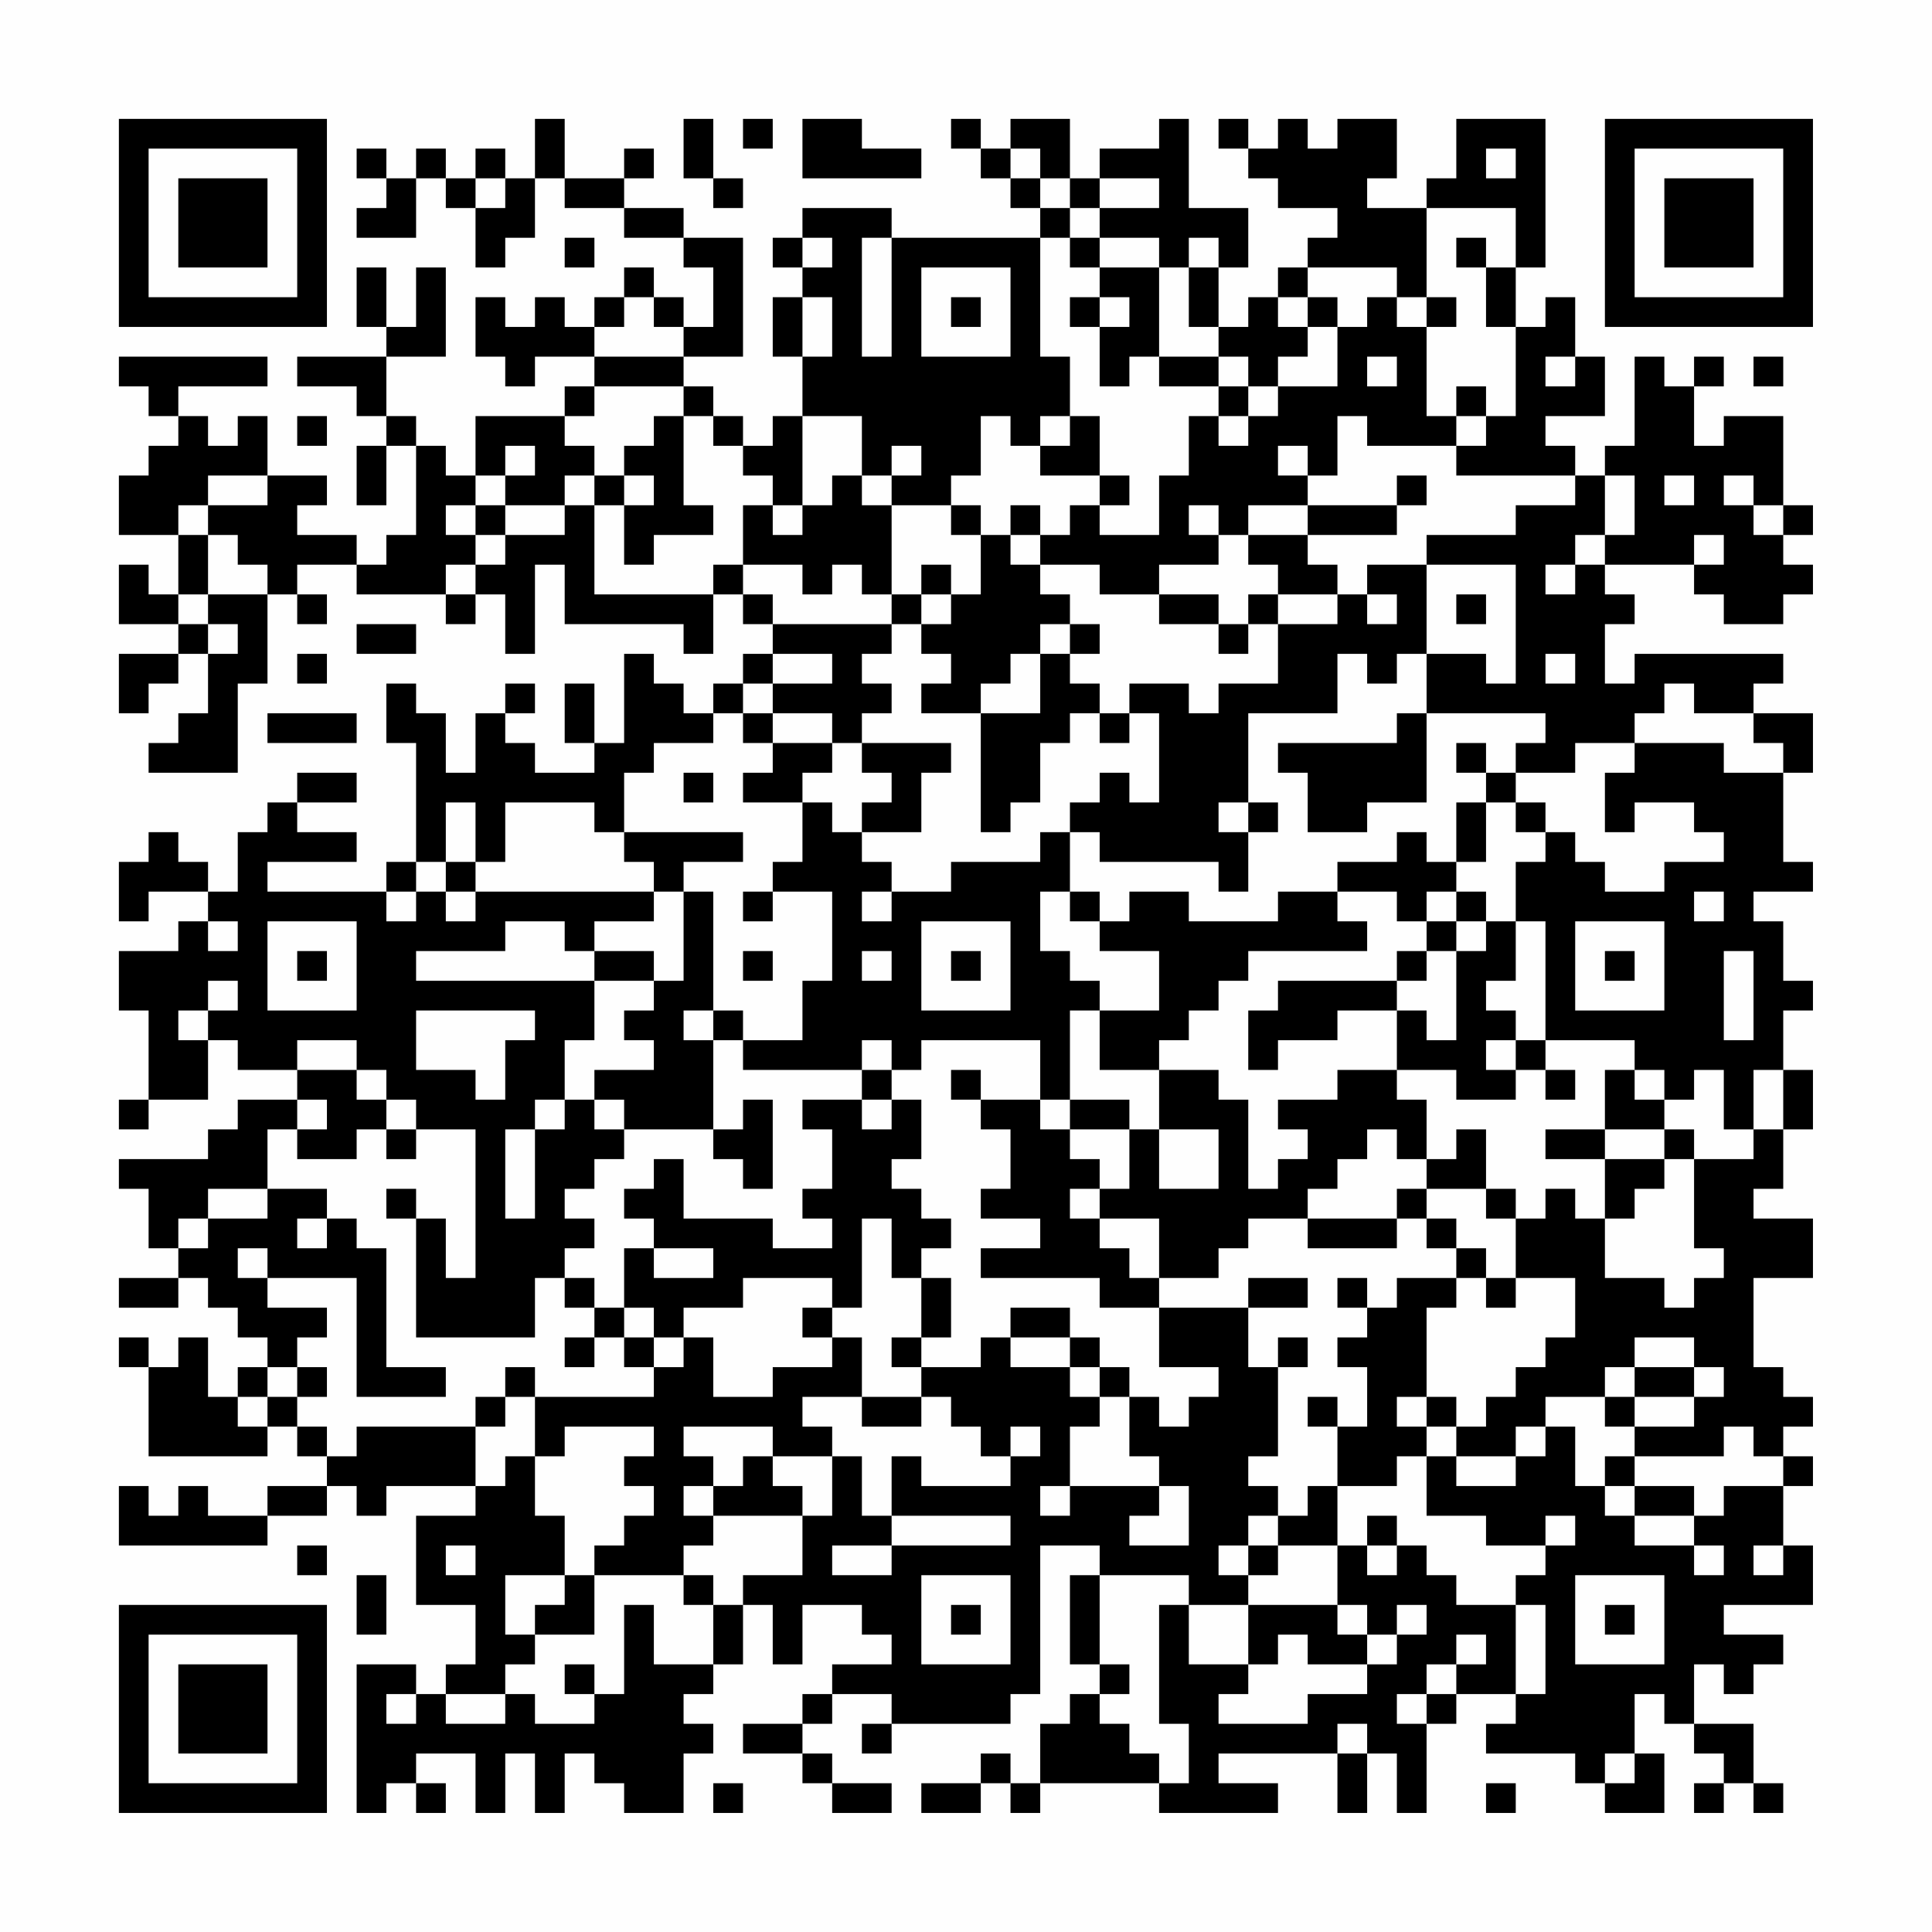 <?xml version="1.0" encoding="UTF-8"?>
<svg xmlns="http://www.w3.org/2000/svg" version="1.1" width="300" height="300" viewBox="0 0 300 300"><rect x="0" y="0" width="300" height="300" fill="#fefefe"/><g transform="scale(4.615)"><g transform="translate(4,4)"><path fill-rule="evenodd" d="M14 0L14 2L13 2L13 1L12 1L12 2L11 2L11 1L10 1L10 2L9 2L9 1L8 1L8 2L9 2L9 3L8 3L8 4L10 4L10 2L11 2L11 3L12 3L12 5L13 5L13 4L14 4L14 2L15 2L15 3L17 3L17 4L19 4L19 5L20 5L20 7L19 7L19 6L18 6L18 5L17 5L17 6L16 6L16 7L15 7L15 6L14 6L14 7L13 7L13 6L12 6L12 8L13 8L13 9L14 9L14 8L16 8L16 9L15 9L15 10L12 10L12 12L11 12L11 11L10 11L10 10L9 10L9 8L11 8L11 5L10 5L10 7L9 7L9 5L8 5L8 7L9 7L9 8L6 8L6 9L8 9L8 10L9 10L9 11L8 11L8 13L9 13L9 11L10 11L10 14L9 14L9 15L8 15L8 14L6 14L6 13L7 13L7 12L5 12L5 10L4 10L4 11L3 11L3 10L2 10L2 9L5 9L5 8L0 8L0 9L1 9L1 10L2 10L2 11L1 11L1 12L0 12L0 14L2 14L2 16L1 16L1 15L0 15L0 17L2 17L2 18L0 18L0 20L1 20L1 19L2 19L2 18L3 18L3 20L2 20L2 21L1 21L1 22L4 22L4 19L5 19L5 16L6 16L6 17L7 17L7 16L6 16L6 15L8 15L8 16L11 16L11 17L12 17L12 16L13 16L13 18L14 18L14 15L15 15L15 17L19 17L19 18L20 18L20 16L21 16L21 17L22 17L22 18L21 18L21 19L20 19L20 20L19 20L19 19L18 19L18 18L17 18L17 21L16 21L16 19L15 19L15 21L16 21L16 22L14 22L14 21L13 21L13 20L14 20L14 19L13 19L13 20L12 20L12 22L11 22L11 20L10 20L10 19L9 19L9 21L10 21L10 25L9 25L9 26L5 26L5 25L8 25L8 24L6 24L6 23L8 23L8 22L6 22L6 23L5 23L5 24L4 24L4 26L3 26L3 25L2 25L2 24L1 24L1 25L0 25L0 27L1 27L1 26L3 26L3 27L2 27L2 28L0 28L0 30L1 30L1 33L0 33L0 34L1 34L1 33L3 33L3 31L4 31L4 32L6 32L6 33L4 33L4 34L3 34L3 35L0 35L0 36L1 36L1 38L2 38L2 39L0 39L0 40L2 40L2 39L3 39L3 40L4 40L4 41L5 41L5 42L4 42L4 43L3 43L3 41L2 41L2 42L1 42L1 41L0 41L0 42L1 42L1 45L5 45L5 44L6 44L6 45L7 45L7 46L5 46L5 47L3 47L3 46L2 46L2 47L1 47L1 46L0 46L0 48L5 48L5 47L7 47L7 46L8 46L8 47L9 47L9 46L12 46L12 47L10 47L10 50L12 50L12 52L11 52L11 53L10 53L10 52L8 52L8 57L9 57L9 56L10 56L10 57L11 57L11 56L10 56L10 55L12 55L12 57L13 57L13 55L14 55L14 57L15 57L15 55L16 55L16 56L17 56L17 57L19 57L19 55L20 55L20 54L19 54L19 53L20 53L20 52L21 52L21 50L22 50L22 52L23 52L23 50L25 50L25 51L26 51L26 52L24 52L24 53L23 53L23 54L21 54L21 55L23 55L23 56L24 56L24 57L26 57L26 56L24 56L24 55L23 55L23 54L24 54L24 53L26 53L26 54L25 54L25 55L26 55L26 54L30 54L30 53L31 53L31 48L33 48L33 49L32 49L32 52L33 52L33 53L32 53L32 54L31 54L31 56L30 56L30 55L29 55L29 56L27 56L27 57L29 57L29 56L30 56L30 57L31 57L31 56L35 56L35 57L39 57L39 56L37 56L37 55L41 55L41 57L42 57L42 55L43 55L43 57L44 57L44 54L45 54L45 53L47 53L47 54L46 54L46 55L49 55L49 56L50 56L50 57L52 57L52 55L51 55L51 53L52 53L52 54L53 54L53 55L54 55L54 56L53 56L53 57L54 57L54 56L55 56L55 57L56 57L56 56L55 56L55 54L53 54L53 52L54 52L54 53L55 53L55 52L56 52L56 51L54 51L54 50L57 50L57 48L56 48L56 46L57 46L57 45L56 45L56 44L57 44L57 43L56 43L56 42L55 42L55 39L57 39L57 37L55 37L55 36L56 36L56 34L57 34L57 32L56 32L56 30L57 30L57 29L56 29L56 27L55 27L55 26L57 26L57 25L56 25L56 22L57 22L57 20L55 20L55 19L56 19L56 18L51 18L51 19L50 19L50 17L51 17L51 16L50 16L50 15L53 15L53 16L54 16L54 17L56 17L56 16L57 16L57 15L56 15L56 14L57 14L57 13L56 13L56 10L54 10L54 11L53 11L53 9L54 9L54 8L53 8L53 9L52 9L52 8L51 8L51 11L50 11L50 12L49 12L49 11L48 11L48 10L50 10L50 8L49 8L49 6L48 6L48 7L47 7L47 5L48 5L48 0L45 0L45 2L44 2L44 3L42 3L42 2L43 2L43 0L41 0L41 1L40 1L40 0L39 0L39 1L38 1L38 0L37 0L37 1L38 1L38 2L39 2L39 3L41 3L41 4L40 4L40 5L39 5L39 6L38 6L38 7L37 7L37 5L38 5L38 3L36 3L36 0L35 0L35 1L33 1L33 2L32 2L32 0L30 0L30 1L29 1L29 0L28 0L28 1L29 1L29 2L30 2L30 3L31 3L31 4L26 4L26 3L23 3L23 4L22 4L22 5L23 5L23 6L22 6L22 8L23 8L23 10L22 10L22 11L21 11L21 10L20 10L20 9L19 9L19 8L21 8L21 4L19 4L19 3L17 3L17 2L18 2L18 1L17 1L17 2L15 2L15 0ZM19 0L19 2L20 2L20 3L21 3L21 2L20 2L20 0ZM21 0L21 1L22 1L22 0ZM23 0L23 2L27 2L27 1L25 1L25 0ZM30 1L30 2L31 2L31 3L32 3L32 4L31 4L31 8L32 8L32 10L31 10L31 11L30 11L30 10L29 10L29 12L28 12L28 13L26 13L26 12L27 12L27 11L26 11L26 12L25 12L25 10L23 10L23 13L22 13L22 12L21 12L21 11L20 11L20 10L19 10L19 9L16 9L16 10L15 10L15 11L16 11L16 12L15 12L15 13L13 13L13 12L14 12L14 11L13 11L13 12L12 12L12 13L11 13L11 14L12 14L12 15L11 15L11 16L12 16L12 15L13 15L13 14L15 14L15 13L16 13L16 16L20 16L20 15L21 15L21 16L22 16L22 17L26 17L26 18L25 18L25 19L26 19L26 20L25 20L25 21L24 21L24 20L22 20L22 19L24 19L24 18L22 18L22 19L21 19L21 20L20 20L20 21L18 21L18 22L17 22L17 24L16 24L16 23L13 23L13 25L12 25L12 23L11 23L11 25L10 25L10 26L9 26L9 27L10 27L10 26L11 26L11 27L12 27L12 26L18 26L18 27L16 27L16 28L15 28L15 27L13 27L13 28L10 28L10 29L16 29L16 31L15 31L15 33L14 33L14 34L13 34L13 37L14 37L14 34L15 34L15 33L16 33L16 34L17 34L17 35L16 35L16 36L15 36L15 37L16 37L16 38L15 38L15 39L14 39L14 41L10 41L10 37L11 37L11 39L12 39L12 34L10 34L10 33L9 33L9 32L8 32L8 31L6 31L6 32L8 32L8 33L9 33L9 34L8 34L8 35L6 35L6 34L7 34L7 33L6 33L6 34L5 34L5 36L3 36L3 37L2 37L2 38L3 38L3 37L5 37L5 36L7 36L7 37L6 37L6 38L7 38L7 37L8 37L8 38L9 38L9 42L11 42L11 43L8 43L8 39L5 39L5 38L4 38L4 39L5 39L5 40L7 40L7 41L6 41L6 42L5 42L5 43L4 43L4 44L5 44L5 43L6 43L6 44L7 44L7 45L8 45L8 44L12 44L12 46L13 46L13 45L14 45L14 47L15 47L15 49L13 49L13 51L14 51L14 52L13 52L13 53L11 53L11 54L13 54L13 53L14 53L14 54L16 54L16 53L17 53L17 50L18 50L18 52L20 52L20 50L21 50L21 49L23 49L23 47L24 47L24 45L25 45L25 47L26 47L26 48L24 48L24 49L26 49L26 48L30 48L30 47L26 47L26 45L27 45L27 46L30 46L30 45L31 45L31 44L30 44L30 45L29 45L29 44L28 44L28 43L27 43L27 42L29 42L29 41L30 41L30 42L32 42L32 43L33 43L33 44L32 44L32 46L31 46L31 47L32 47L32 46L35 46L35 47L34 47L34 48L36 48L36 46L35 46L35 45L34 45L34 43L35 43L35 44L36 44L36 43L37 43L37 42L35 42L35 40L38 40L38 42L39 42L39 45L38 45L38 46L39 46L39 47L38 47L38 48L37 48L37 49L38 49L38 50L36 50L36 49L33 49L33 52L34 52L34 53L33 53L33 54L34 54L34 55L35 55L35 56L36 56L36 54L35 54L35 50L36 50L36 52L38 52L38 53L37 53L37 54L40 54L40 53L42 53L42 52L43 52L43 51L44 51L44 50L43 50L43 51L42 51L42 50L41 50L41 48L42 48L42 49L43 49L43 48L44 48L44 49L45 49L45 50L47 50L47 53L48 53L48 50L47 50L47 49L48 49L48 48L49 48L49 47L48 47L48 48L46 48L46 47L44 47L44 45L45 45L45 46L47 46L47 45L48 45L48 44L49 44L49 46L50 46L50 47L51 47L51 48L53 48L53 49L54 49L54 48L53 48L53 47L54 47L54 46L56 46L56 45L55 45L55 44L54 44L54 45L51 45L51 44L53 44L53 43L54 43L54 42L53 42L53 41L51 41L51 42L50 42L50 43L48 43L48 44L47 44L47 45L45 45L45 44L46 44L46 43L47 43L47 42L48 42L48 41L49 41L49 39L47 39L47 37L48 37L48 36L49 36L49 37L50 37L50 39L52 39L52 40L53 40L53 39L54 39L54 38L53 38L53 35L55 35L55 34L56 34L56 32L55 32L55 34L54 34L54 32L53 32L53 33L52 33L52 32L51 32L51 31L48 31L48 27L47 27L47 25L48 25L48 24L49 24L49 25L50 25L50 26L52 26L52 25L54 25L54 24L53 24L53 23L51 23L51 24L50 24L50 22L51 22L51 21L54 21L54 22L56 22L56 21L55 21L55 20L53 20L53 19L52 19L52 20L51 20L51 21L49 21L49 22L47 22L47 21L48 21L48 20L44 20L44 18L46 18L46 19L47 19L47 15L44 15L44 14L47 14L47 13L49 13L49 12L45 12L45 11L46 11L46 10L47 10L47 7L46 7L46 5L47 5L47 3L44 3L44 6L43 6L43 5L40 5L40 6L39 6L39 7L40 7L40 8L39 8L39 9L38 9L38 8L37 8L37 7L36 7L36 5L37 5L37 4L36 4L36 5L35 5L35 4L33 4L33 3L35 3L35 2L33 2L33 3L32 3L32 2L31 2L31 1ZM46 1L46 2L47 2L47 1ZM12 2L12 3L13 3L13 2ZM15 4L15 5L16 5L16 4ZM23 4L23 5L24 5L24 4ZM25 4L25 8L26 8L26 4ZM32 4L32 5L33 5L33 6L32 6L32 7L33 7L33 9L34 9L34 8L35 8L35 9L37 9L37 10L36 10L36 12L35 12L35 14L33 14L33 13L34 13L34 12L33 12L33 10L32 10L32 11L31 11L31 12L33 12L33 13L32 13L32 14L31 14L31 13L30 13L30 14L29 14L29 13L28 13L28 14L29 14L29 16L28 16L28 15L27 15L27 16L26 16L26 13L25 13L25 12L24 12L24 13L23 13L23 14L22 14L22 13L21 13L21 15L23 15L23 16L24 16L24 15L25 15L25 16L26 16L26 17L27 17L27 18L28 18L28 19L27 19L27 20L29 20L29 24L30 24L30 23L31 23L31 21L32 21L32 20L33 20L33 21L34 21L34 20L35 20L35 23L34 23L34 22L33 22L33 23L32 23L32 24L31 24L31 25L28 25L28 26L26 26L26 25L25 25L25 24L27 24L27 22L28 22L28 21L25 21L25 22L26 22L26 23L25 23L25 24L24 24L24 23L23 23L23 22L24 22L24 21L22 21L22 20L21 20L21 21L22 21L22 22L21 22L21 23L23 23L23 25L22 25L22 26L21 26L21 27L22 27L22 26L24 26L24 29L23 29L23 31L21 31L21 30L20 30L20 26L19 26L19 25L21 25L21 24L17 24L17 25L18 25L18 26L19 26L19 29L18 29L18 28L16 28L16 29L18 29L18 30L17 30L17 31L18 31L18 32L16 32L16 33L17 33L17 34L20 34L20 35L21 35L21 36L22 36L22 33L21 33L21 34L20 34L20 31L21 31L21 32L25 32L25 33L23 33L23 34L24 34L24 36L23 36L23 37L24 37L24 38L22 38L22 37L19 37L19 35L18 35L18 36L17 36L17 37L18 37L18 38L17 38L17 40L16 40L16 39L15 39L15 40L16 40L16 41L15 41L15 42L16 42L16 41L17 41L17 42L18 42L18 43L14 43L14 42L13 42L13 43L12 43L12 44L13 44L13 43L14 43L14 45L15 45L15 44L18 44L18 45L17 45L17 46L18 46L18 47L17 47L17 48L16 48L16 49L15 49L15 50L14 50L14 51L16 51L16 49L19 49L19 50L20 50L20 49L19 49L19 48L20 48L20 47L23 47L23 46L22 46L22 45L24 45L24 44L23 44L23 43L25 43L25 44L27 44L27 43L25 43L25 41L24 41L24 40L25 40L25 37L26 37L26 39L27 39L27 41L26 41L26 42L27 42L27 41L28 41L28 39L27 39L27 38L28 38L28 37L27 37L27 36L26 36L26 35L27 35L27 33L26 33L26 32L27 32L27 31L31 31L31 33L29 33L29 32L28 32L28 33L29 33L29 34L30 34L30 36L29 36L29 37L31 37L31 38L29 38L29 39L33 39L33 40L35 40L35 39L37 39L37 38L38 38L38 37L40 37L40 38L43 38L43 37L44 37L44 38L45 38L45 39L43 39L43 40L42 40L42 39L41 39L41 40L42 40L42 41L41 41L41 42L42 42L42 44L41 44L41 43L40 43L40 44L41 44L41 46L40 46L40 47L39 47L39 48L38 48L38 49L39 49L39 48L41 48L41 46L43 46L43 45L44 45L44 44L45 44L45 43L44 43L44 40L45 40L45 39L46 39L46 40L47 40L47 39L46 39L46 38L45 38L45 37L44 37L44 36L46 36L46 37L47 37L47 36L46 36L46 34L45 34L45 35L44 35L44 33L43 33L43 32L45 32L45 33L47 33L47 32L48 32L48 33L49 33L49 32L48 32L48 31L47 31L47 30L46 30L46 29L47 29L47 27L46 27L46 26L45 26L45 25L46 25L46 23L47 23L47 24L48 24L48 23L47 23L47 22L46 22L46 21L45 21L45 22L46 22L46 23L45 23L45 25L44 25L44 24L43 24L43 25L41 25L41 26L39 26L39 27L36 27L36 26L34 26L34 27L33 27L33 26L32 26L32 24L33 24L33 25L37 25L37 26L38 26L38 24L39 24L39 23L38 23L38 20L41 20L41 18L42 18L42 19L43 19L43 18L44 18L44 15L42 15L42 16L41 16L41 15L40 15L40 14L43 14L43 13L44 13L44 12L43 12L43 13L40 13L40 12L41 12L41 10L42 10L42 11L45 11L45 10L46 10L46 9L45 9L45 10L44 10L44 7L45 7L45 6L44 6L44 7L43 7L43 6L42 6L42 7L41 7L41 6L40 6L40 7L41 7L41 9L39 9L39 10L38 10L38 9L37 9L37 8L35 8L35 5L33 5L33 4ZM45 4L45 5L46 5L46 4ZM27 5L27 8L30 8L30 5ZM17 6L17 7L16 7L16 8L19 8L19 7L18 7L18 6ZM23 6L23 8L24 8L24 6ZM28 6L28 7L29 7L29 6ZM33 6L33 7L34 7L34 6ZM42 8L42 9L43 9L43 8ZM48 8L48 9L49 9L49 8ZM55 8L55 9L56 9L56 8ZM6 10L6 11L7 11L7 10ZM18 10L18 11L17 11L17 12L16 12L16 13L17 13L17 15L18 15L18 14L20 14L20 13L19 13L19 10ZM37 10L37 11L38 11L38 10ZM39 11L39 12L40 12L40 11ZM3 12L3 13L2 13L2 14L3 14L3 16L2 16L2 17L3 17L3 18L4 18L4 17L3 17L3 16L5 16L5 15L4 15L4 14L3 14L3 13L5 13L5 12ZM17 12L17 13L18 13L18 12ZM50 12L50 14L49 14L49 15L48 15L48 16L49 16L49 15L50 15L50 14L51 14L51 12ZM52 12L52 13L53 13L53 12ZM54 12L54 13L55 13L55 14L56 14L56 13L55 13L55 12ZM12 13L12 14L13 14L13 13ZM36 13L36 14L37 14L37 15L35 15L35 16L33 16L33 15L31 15L31 14L30 14L30 15L31 15L31 16L32 16L32 17L31 17L31 18L30 18L30 19L29 19L29 20L31 20L31 18L32 18L32 19L33 19L33 20L34 20L34 19L36 19L36 20L37 20L37 19L39 19L39 17L41 17L41 16L39 16L39 15L38 15L38 14L40 14L40 13L38 13L38 14L37 14L37 13ZM53 14L53 15L54 15L54 14ZM27 16L27 17L28 17L28 16ZM35 16L35 17L37 17L37 18L38 18L38 17L39 17L39 16L38 16L38 17L37 17L37 16ZM42 16L42 17L43 17L43 16ZM45 16L45 17L46 17L46 16ZM8 17L8 18L10 18L10 17ZM32 17L32 18L33 18L33 17ZM6 18L6 19L7 19L7 18ZM48 18L48 19L49 19L49 18ZM5 20L5 21L8 21L8 20ZM43 20L43 21L39 21L39 22L40 22L40 24L42 24L42 23L44 23L44 20ZM19 22L19 23L20 23L20 22ZM37 23L37 24L38 24L38 23ZM11 25L11 26L12 26L12 25ZM25 26L25 27L26 27L26 26ZM31 26L31 28L32 28L32 29L33 29L33 30L32 30L32 33L31 33L31 34L32 34L32 35L33 35L33 36L32 36L32 37L33 37L33 38L34 38L34 39L35 39L35 37L33 37L33 36L34 36L34 34L35 34L35 36L37 36L37 34L35 34L35 32L37 32L37 33L38 33L38 36L39 36L39 35L40 35L40 34L39 34L39 33L41 33L41 32L43 32L43 30L44 30L44 31L45 31L45 28L46 28L46 27L45 27L45 26L44 26L44 27L43 27L43 26L41 26L41 27L42 27L42 28L38 28L38 29L37 29L37 30L36 30L36 31L35 31L35 32L33 32L33 30L35 30L35 28L33 28L33 27L32 27L32 26ZM53 26L53 27L54 27L54 26ZM3 27L3 28L4 28L4 27ZM5 27L5 30L8 30L8 27ZM27 27L27 30L30 30L30 27ZM44 27L44 28L43 28L43 29L39 29L39 30L38 30L38 32L39 32L39 31L41 31L41 30L43 30L43 29L44 29L44 28L45 28L45 27ZM49 27L49 30L52 30L52 27ZM6 28L6 29L7 29L7 28ZM21 28L21 29L22 29L22 28ZM25 28L25 29L26 29L26 28ZM28 28L28 29L29 29L29 28ZM50 28L50 29L51 29L51 28ZM54 28L54 31L55 31L55 28ZM3 29L3 30L2 30L2 31L3 31L3 30L4 30L4 29ZM10 30L10 32L12 32L12 33L13 33L13 31L14 31L14 30ZM19 30L19 31L20 31L20 30ZM25 31L25 32L26 32L26 31ZM46 31L46 32L47 32L47 31ZM50 32L50 34L48 34L48 35L50 35L50 37L51 37L51 36L52 36L52 35L53 35L53 34L52 34L52 33L51 33L51 32ZM25 33L25 34L26 34L26 33ZM32 33L32 34L34 34L34 33ZM9 34L9 35L10 35L10 34ZM42 34L42 35L41 35L41 36L40 36L40 37L43 37L43 36L44 36L44 35L43 35L43 34ZM50 34L50 35L52 35L52 34ZM9 36L9 37L10 37L10 36ZM18 38L18 39L20 39L20 38ZM21 39L21 40L19 40L19 41L18 41L18 40L17 40L17 41L18 41L18 42L19 42L19 41L20 41L20 43L22 43L22 42L24 42L24 41L23 41L23 40L24 40L24 39ZM38 39L38 40L40 40L40 39ZM30 40L30 41L32 41L32 42L33 42L33 43L34 43L34 42L33 42L33 41L32 41L32 40ZM39 41L39 42L40 42L40 41ZM6 42L6 43L7 43L7 42ZM51 42L51 43L50 43L50 44L51 44L51 43L53 43L53 42ZM43 43L43 44L44 44L44 43ZM19 44L19 45L20 45L20 46L19 46L19 47L20 47L20 46L21 46L21 45L22 45L22 44ZM50 45L50 46L51 46L51 47L53 47L53 46L51 46L51 45ZM42 47L42 48L43 48L43 47ZM6 48L6 49L7 49L7 48ZM11 48L11 49L12 49L12 48ZM55 48L55 49L56 49L56 48ZM8 49L8 51L9 51L9 49ZM27 49L27 52L30 52L30 49ZM49 49L49 52L52 52L52 49ZM28 50L28 51L29 51L29 50ZM38 50L38 52L39 52L39 51L40 51L40 52L42 52L42 51L41 51L41 50ZM50 50L50 51L51 51L51 50ZM45 51L45 52L44 52L44 53L43 53L43 54L44 54L44 53L45 53L45 52L46 52L46 51ZM15 52L15 53L16 53L16 52ZM9 53L9 54L10 54L10 53ZM41 54L41 55L42 55L42 54ZM50 55L50 56L51 56L51 55ZM20 56L20 57L21 57L21 56ZM46 56L46 57L47 57L47 56ZM0 0L0 7L7 7L7 0ZM1 1L1 6L6 6L6 1ZM2 2L2 5L5 5L5 2ZM50 0L50 7L57 7L57 0ZM51 1L51 6L56 6L56 1ZM52 2L52 5L55 5L55 2ZM0 50L0 57L7 57L7 50ZM1 51L1 56L6 56L6 51ZM2 52L2 55L5 55L5 52Z" fill="#000000"/></g></g></svg>
